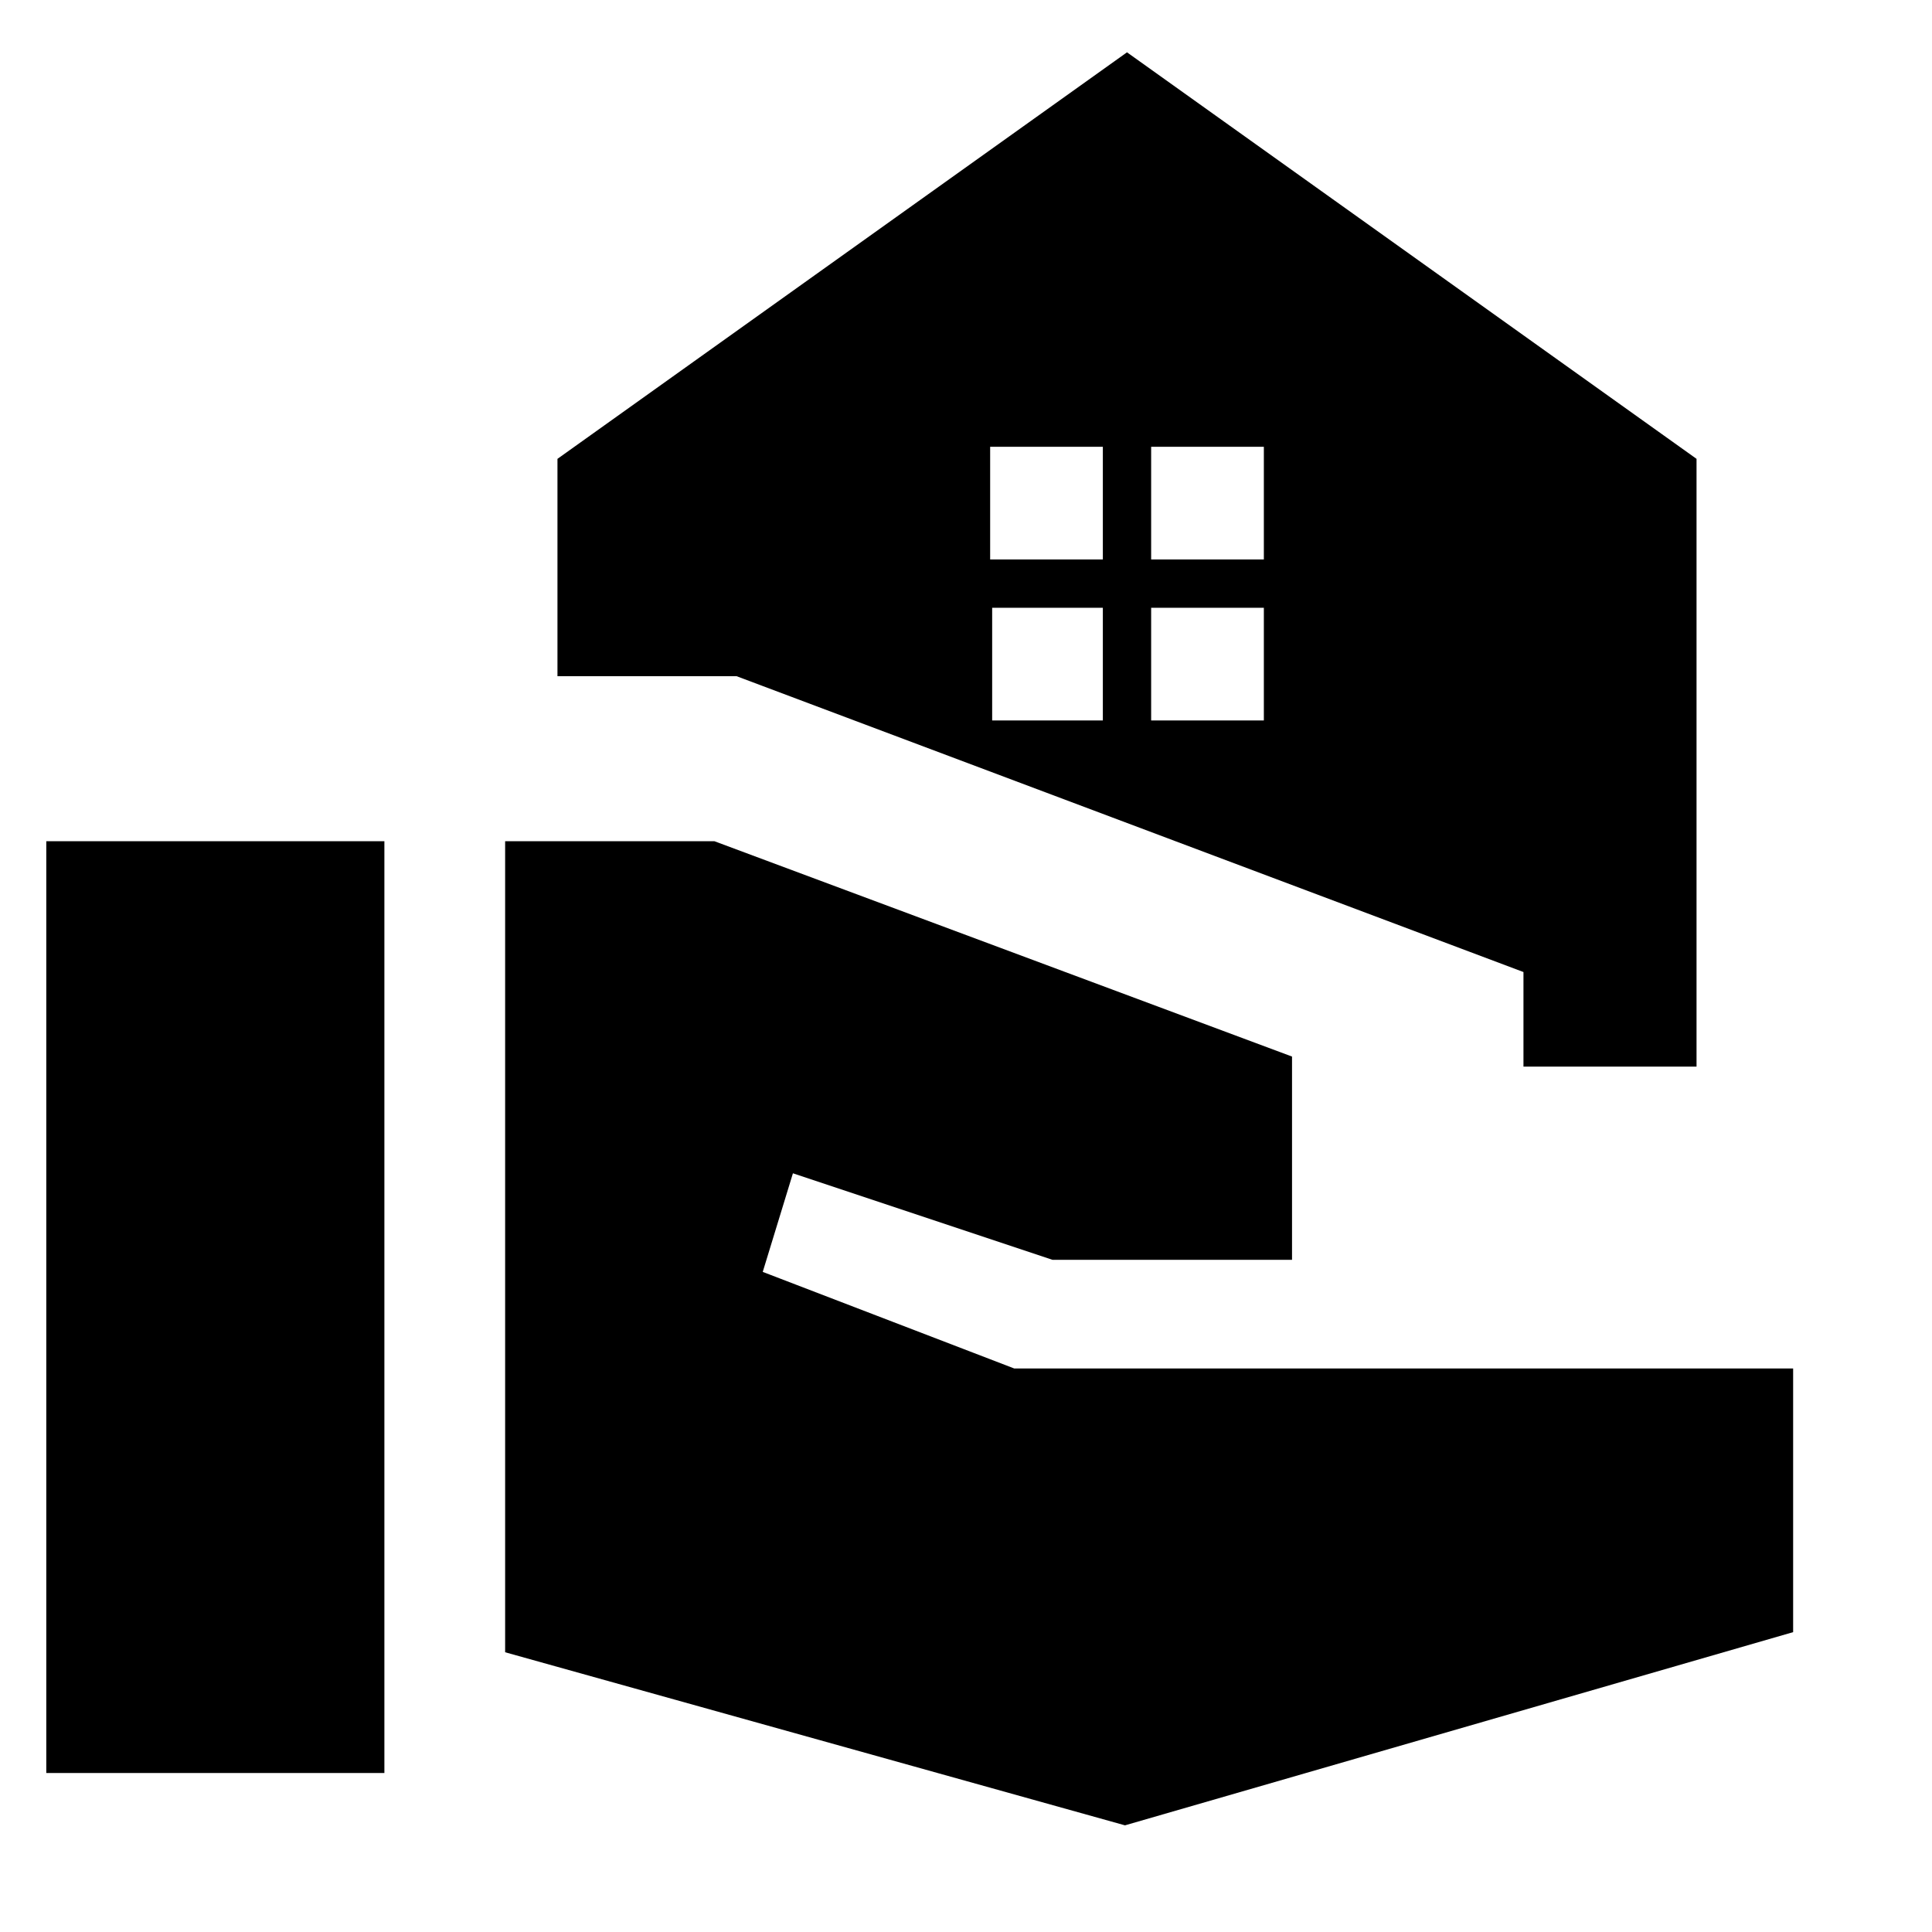 <svg xmlns="http://www.w3.org/2000/svg" height="24" width="24"><path d="M18.925 13.25V12.075L9.15 8.4H6.925V5.7L14 0.65L21.075 5.7V13.25ZM0.575 22.025V10.45H4.775V22.025ZM13.975 22.675 6.275 20.525V10.45H8.875L16.05 13.125V15.65H13.075L9.85 14.575L9.475 15.8L12.6 17H22.275V20.275ZM14.3 6.95H15.7V5.55H14.3ZM12.3 6.95H13.7V5.55H12.3ZM14.3 8.95H15.7V7.55H14.3ZM12.325 8.95H13.7V7.55H12.325Z"/></svg>